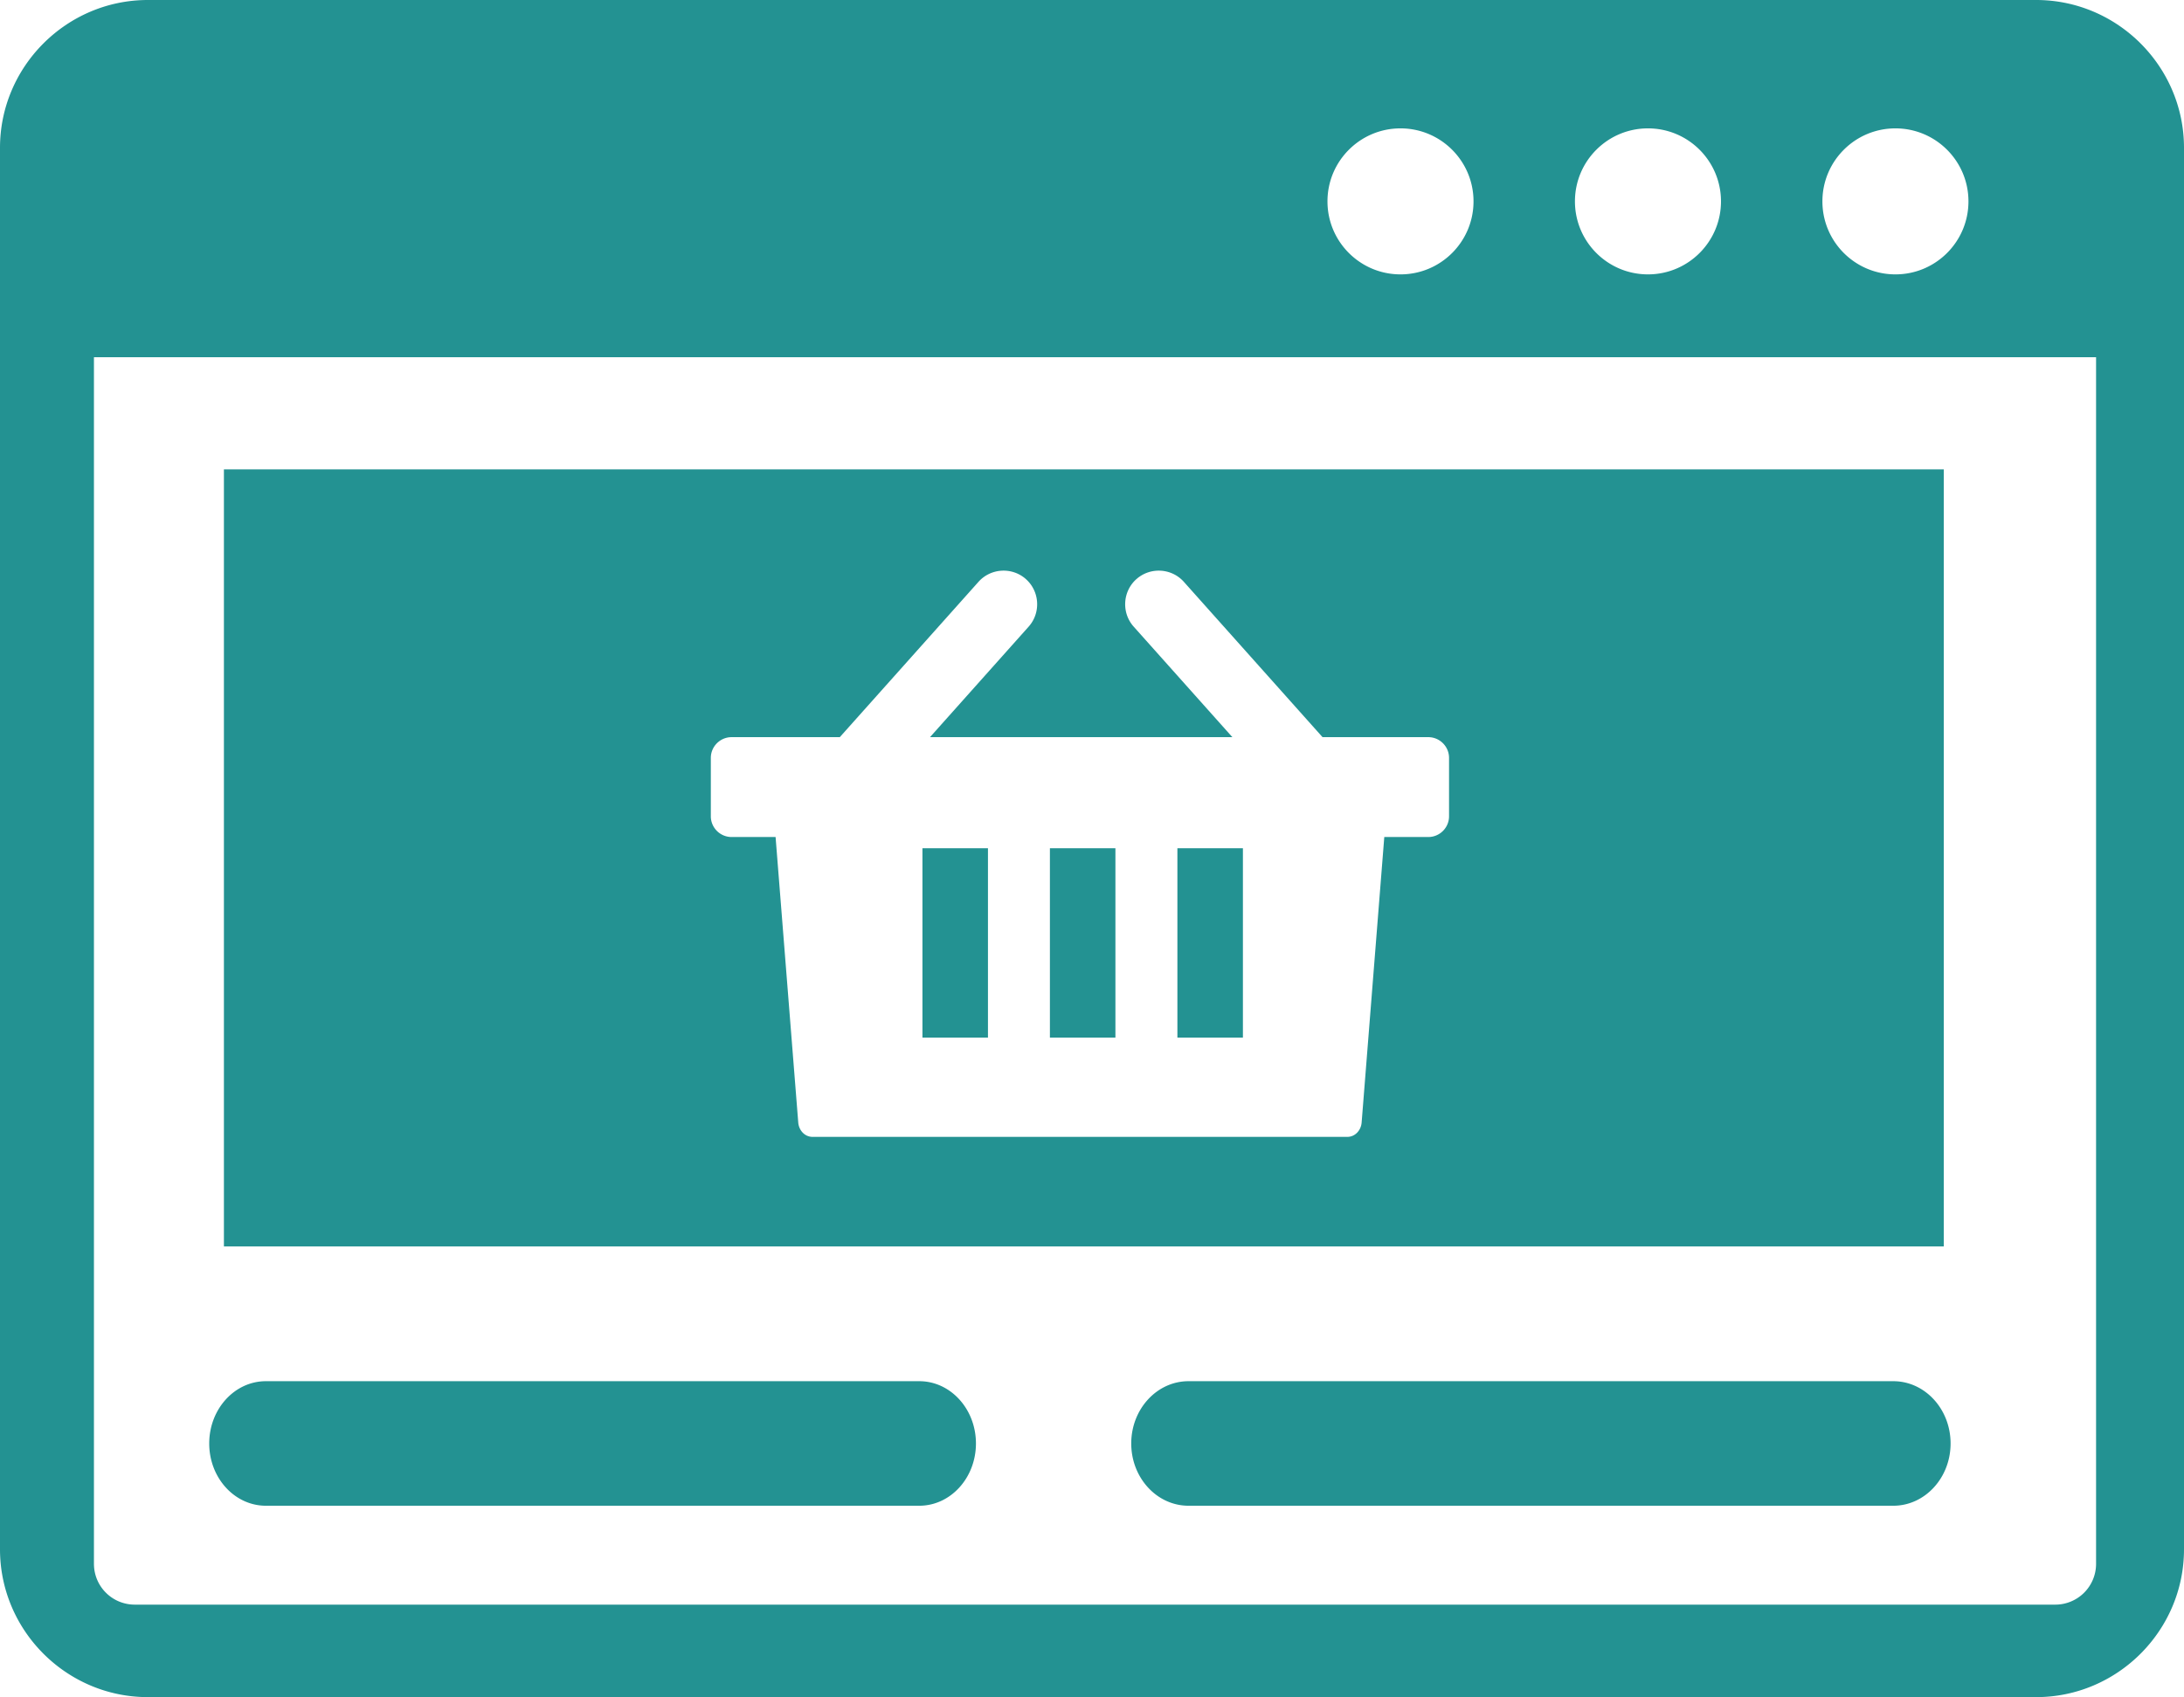 <svg xmlns="http://www.w3.org/2000/svg" fill="#239292" viewBox="0 0 1333.33 1036.34" shape-rendering="geometricPrecision" text-rendering="geometricPrecision" image-rendering="optimizeQuality" fill-rule="evenodd" clip-rule="evenodd"><path d="M90.26 0h1152.81c49.65 0 90.26 40.61 90.26 90.26v855.82c0 49.64-40.62 90.26-90.26 90.26H90.26C40.62 1036.34 0 995.73 0 946.08V90.26C0 40.61 40.62 0 90.26 0zm46.44 286.62h1049.97v474.52H136.7V286.62zm341.42 163.51h34.59l84.65-94.83c7.53-8.43 20.56-9.17 28.99-1.65v.01c8.43 7.52 9.16 20.57 1.65 28.99l-60.22 67.48h184.57l-60.24-67.48c-7.53-8.43-6.78-21.47 1.64-28.99h.01c8.43-7.53 21.47-6.79 28.99 1.64l84.65 94.83h33.07l.45.01h31.06c6.96 0 12.66 5.69 12.66 12.65v35.68c0 6.96-5.69 12.65-12.66 12.65h-26.87l-13.83 174.33c-.37 4.79-3.98 8.78-8.78 8.78H496.11c-4.81 0-8.4-3.97-8.78-8.78l-13.84-174.33h-26.87c-6.96 0-12.66-5.69-12.66-12.65v-35.68c0-6.96 5.7-12.65 12.66-12.65h31.06l.45-.01zm240.68 67.84h40v115.64h-40V517.97zm-77.83 0h39.99v115.64h-39.99V517.97zm-77.82 0h40v115.64h-40V517.97zm162.45 401.5c-19.31 0-34.98-17.02-34.98-38.02 0-21 15.67-38.03 34.98-38.03h430.25c19.32 0 34.98 17.02 34.98 38.03 0 21-15.67 38.02-34.98 38.02H725.6zm-563.27 0c-19.11 0-34.6-17.02-34.6-38.02 0-21 15.49-38.03 34.6-38.03h398.88c19.11 0 34.6 17.02 34.6 38.03 0 21-15.49 38.02-34.6 38.02H162.33zm1117.71-701.35H57.35v736.75c0 13.86 11.12 24.99 24.98 24.99h1172.34a24.9 24.9 0 0024.98-24.99V218.12h.38zM1157.16 78.39c24.62 0 44.58 19.96 44.58 44.58 0 24.62-19.96 44.58-44.58 44.58-24.62 0-44.58-19.96-44.58-44.58 0-24.62 19.96-44.58 44.58-44.58zm-302.16 0c24.62 0 44.58 19.96 44.58 44.58 0 24.62-19.96 44.58-44.58 44.58-24.62 0-44.58-19.96-44.58-44.58 0-24.62 19.96-44.58 44.58-44.58zm151.08 0c24.62 0 44.58 19.96 44.58 44.58 0 24.62-19.96 44.58-44.58 44.58-24.62 0-44.58-19.96-44.58-44.58 0-24.62 19.96-44.58 44.58-44.58z"/></svg>